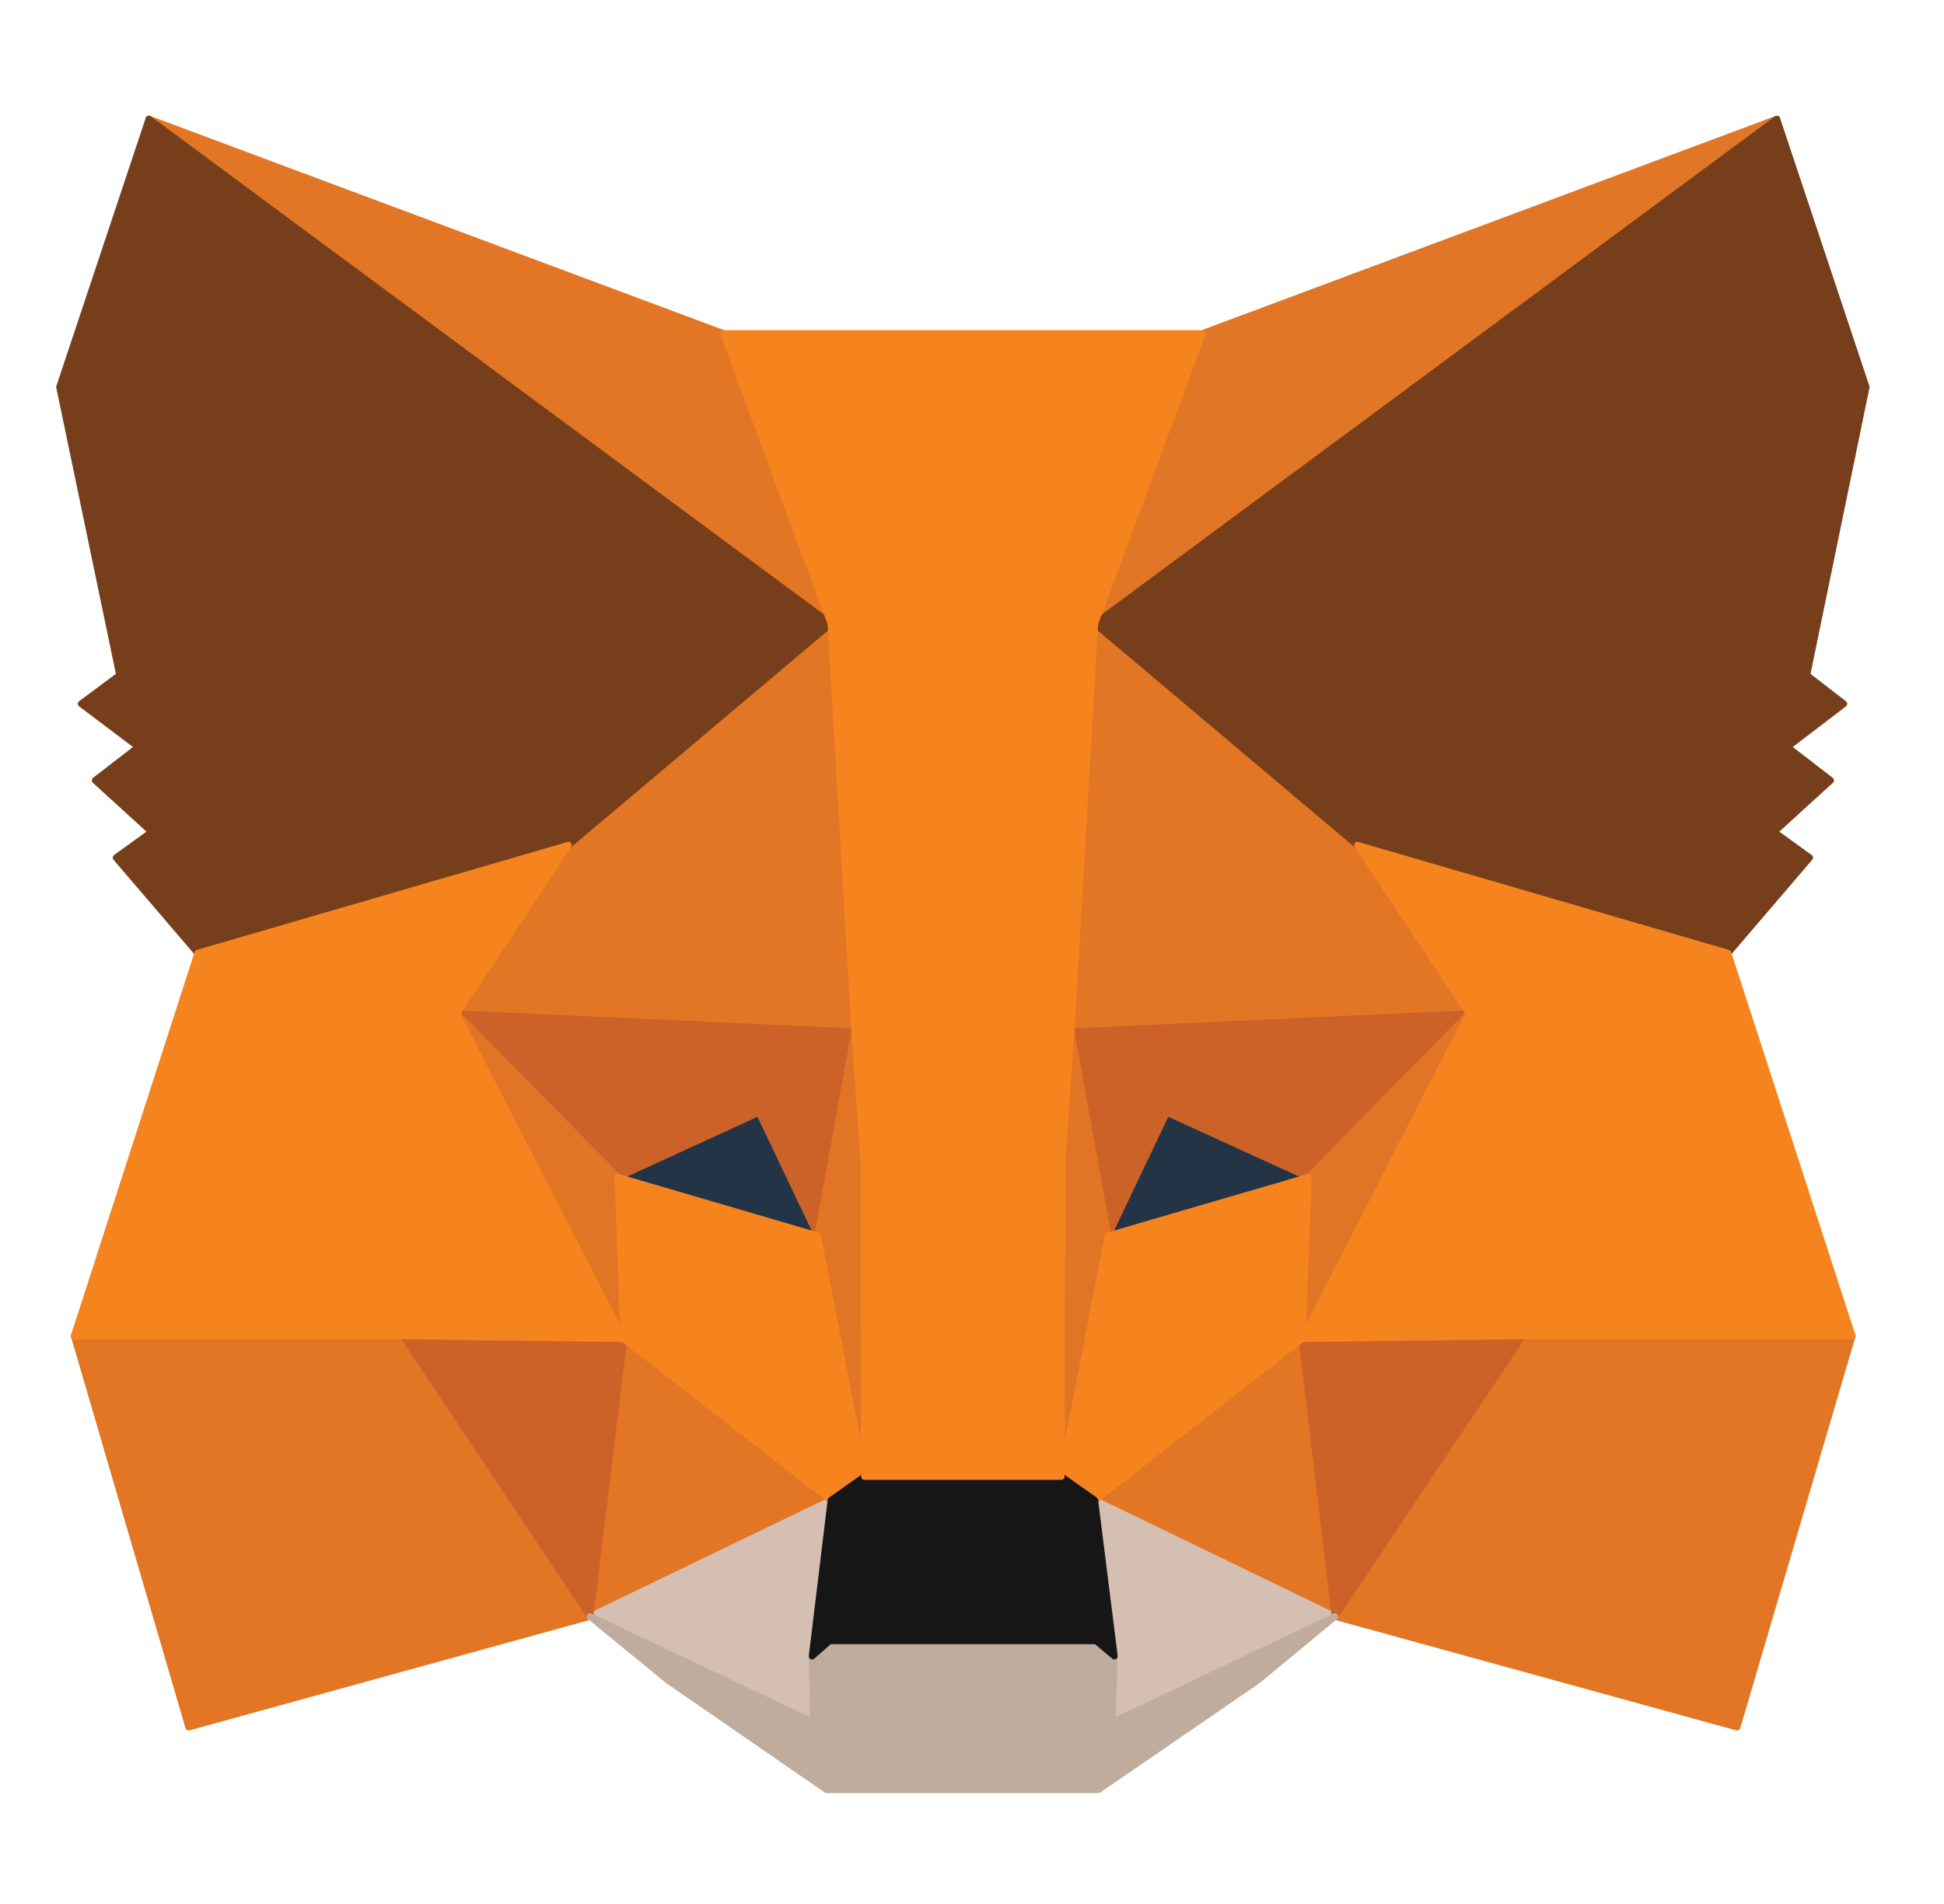 <svg width="49" height="48" viewBox="0 0 49 48" fill="none" xmlns="http://www.w3.org/2000/svg">
    <path d="M44.788 3L26.998 16.163L30.306 8.406L44.788 3Z" fill="#E17726" stroke="#E17726" stroke-width="0.166" stroke-linecap="round" stroke-linejoin="round"/>
    <path d="M3.753 3L21.385 16.286L18.235 8.406L3.753 3Z" fill="#E27625" stroke="#E27625" stroke-width="0.166" stroke-linecap="round" stroke-linejoin="round"/>
    <path d="M38.382 33.521L33.649 40.752L43.785 43.543L46.688 33.679L38.382 33.521Z" fill="#E27625" stroke="#E27625" stroke-width="0.166" stroke-linecap="round" stroke-linejoin="round"/>
    <path d="M1.869 33.679L4.755 43.543L14.873 40.752L10.157 33.521L1.869 33.679Z" fill="#E27625" stroke="#E27625" stroke-width="0.166" stroke-linecap="round" stroke-linejoin="round"/>
    <path d="M14.328 21.306L11.512 25.553L21.543 26.01L21.208 15.216L14.328 21.306Z" fill="#E27625" stroke="#E27625" stroke-width="0.166" stroke-linecap="round" stroke-linejoin="round"/>
    <path d="M34.212 21.306L27.226 15.092L26.997 26.009L37.027 25.553L34.212 21.306Z" fill="#E27625" stroke="#E27625" stroke-width="0.166" stroke-linecap="round" stroke-linejoin="round"/>
    <path d="M14.873 40.752L20.944 37.821L15.718 33.749L14.873 40.752Z" fill="#E27625" stroke="#E27625" stroke-width="0.166" stroke-linecap="round" stroke-linejoin="round"/>
    <path d="M27.596 37.821L33.649 40.752L32.822 33.749L27.596 37.821Z" fill="#E27625" stroke="#E27625" stroke-width="0.166" stroke-linecap="round" stroke-linejoin="round"/>
    <path d="M33.649 40.753L27.596 37.822L28.089 41.753L28.036 43.421L33.649 40.753Z" fill="#D5BFB2" stroke="#D5BFB2" stroke-width="0.166" stroke-linecap="round" stroke-linejoin="round"/>
    <path d="M14.873 40.753L20.505 43.421L20.469 41.753L20.944 37.822L14.873 40.753Z" fill="#D5BFB2" stroke="#D5BFB2" stroke-width="0.166" stroke-linecap="round" stroke-linejoin="round"/>
    <path d="M20.61 31.152L15.577 29.678L19.132 28.046L20.61 31.152Z" fill="#233447" stroke="#233447" stroke-width="0.166" stroke-linecap="round" stroke-linejoin="round"/>
    <path d="M27.93 31.152L29.409 28.046L32.981 29.678L27.93 31.152Z" fill="#233447" stroke="#233447" stroke-width="0.166" stroke-linecap="round" stroke-linejoin="round"/>
    <path d="M14.874 40.752L15.754 33.521L10.158 33.679L14.874 40.752Z" fill="#CC6228" stroke="#CC6228" stroke-width="0.166" stroke-linecap="round" stroke-linejoin="round"/>
    <path d="M32.787 33.521L33.649 40.752L38.383 33.679L32.787 33.521Z" fill="#CC6228" stroke="#CC6228" stroke-width="0.166" stroke-linecap="round" stroke-linejoin="round"/>
    <path d="M37.027 25.553L26.997 26.01L27.93 31.152L29.408 28.046L32.98 29.678L37.027 25.553Z" fill="#CC6228" stroke="#CC6228" stroke-width="0.166" stroke-linecap="round" stroke-linejoin="round"/>
    <path d="M15.577 29.678L19.132 28.046L20.61 31.152L21.543 26.01L11.512 25.553L15.577 29.678Z" fill="#CC6228" stroke="#CC6228" stroke-width="0.166" stroke-linecap="round" stroke-linejoin="round"/>
    <path d="M11.513 25.553L15.718 33.75L15.578 29.678L11.513 25.553Z" fill="#E27525" stroke="#E27525" stroke-width="0.166" stroke-linecap="round" stroke-linejoin="round"/>
    <path d="M32.98 29.678L32.822 33.75L37.028 25.553L32.98 29.678Z" fill="#E27525" stroke="#E27525" stroke-width="0.166" stroke-linecap="round" stroke-linejoin="round"/>
    <path d="M21.543 26.009L20.611 31.152L21.79 37.225L22.054 29.221L21.543 26.009Z" fill="#E27525" stroke="#E27525" stroke-width="0.166" stroke-linecap="round" stroke-linejoin="round"/>
    <path d="M26.998 26.009L26.505 29.204L26.752 37.225L27.93 31.152L26.998 26.009Z" fill="#E27525" stroke="#E27525" stroke-width="0.166" stroke-linecap="round" stroke-linejoin="round"/>
    <path d="M27.93 31.153L26.751 37.225L27.596 37.822L32.822 33.75L32.98 29.678L27.93 31.153Z" fill="#F5841F" stroke="#F5841F" stroke-width="0.166" stroke-linecap="round" stroke-linejoin="round"/>
    <path d="M15.577 29.678L15.718 33.75L20.944 37.822L21.789 37.225L20.61 31.153L15.577 29.678Z" fill="#F5841F" stroke="#F5841F" stroke-width="0.166" stroke-linecap="round" stroke-linejoin="round"/>
    <path d="M28.036 43.421L28.088 41.754L27.631 41.367H20.909L20.469 41.754L20.505 43.421L14.873 40.753L16.844 42.368L20.839 45.123H27.684L31.696 42.368L33.649 40.753L28.036 43.421Z" fill="#C0AC9D" stroke="#C0AC9D" stroke-width="0.166" stroke-linecap="round" stroke-linejoin="round"/>
    <path d="M27.596 37.822L26.751 37.225H21.789L20.945 37.822L20.469 41.753L20.909 41.367H27.631L28.089 41.753L27.596 37.822Z" fill="#161616" stroke="#161616" stroke-width="0.166" stroke-linecap="round" stroke-linejoin="round"/>
    <path d="M45.544 17.023L47.04 9.757L44.788 3L27.596 15.725L34.212 21.306L43.556 24.027L45.615 21.622L44.718 20.973L46.143 19.674L45.052 18.831L46.477 17.743L45.544 17.023Z" fill="#763E1A" stroke="#763E1A" stroke-width="0.166" stroke-linecap="round" stroke-linejoin="round"/>
    <path d="M1.5 9.757L3.013 17.023L2.046 17.743L3.489 18.831L2.398 19.674L3.823 20.973L2.925 21.622L4.984 24.027L14.328 21.306L20.944 15.725L3.752 3L1.5 9.757Z" fill="#763E1A" stroke="#763E1A" stroke-width="0.166" stroke-linecap="round" stroke-linejoin="round"/>
    <path d="M43.556 24.027L34.212 21.306L37.028 25.554L32.822 33.75L38.383 33.68H46.688L43.556 24.027Z" fill="#F5841F" stroke="#F5841F" stroke-width="0.166" stroke-linecap="round" stroke-linejoin="round"/>
    <path d="M14.328 21.306L4.984 24.027L1.869 33.68H10.157L15.718 33.75L11.512 25.554L14.328 21.306Z" fill="#F5841F" stroke="#F5841F" stroke-width="0.166" stroke-linecap="round" stroke-linejoin="round"/>
    <path d="M26.998 26.01L27.596 15.724L30.306 8.406H18.235L20.944 15.724L21.543 26.01L21.771 29.239L21.789 37.225H26.751L26.769 29.239L26.998 26.01Z" fill="#F5841F" stroke="#F5841F" stroke-width="0.166" stroke-linecap="round" stroke-linejoin="round"/>
</svg>
